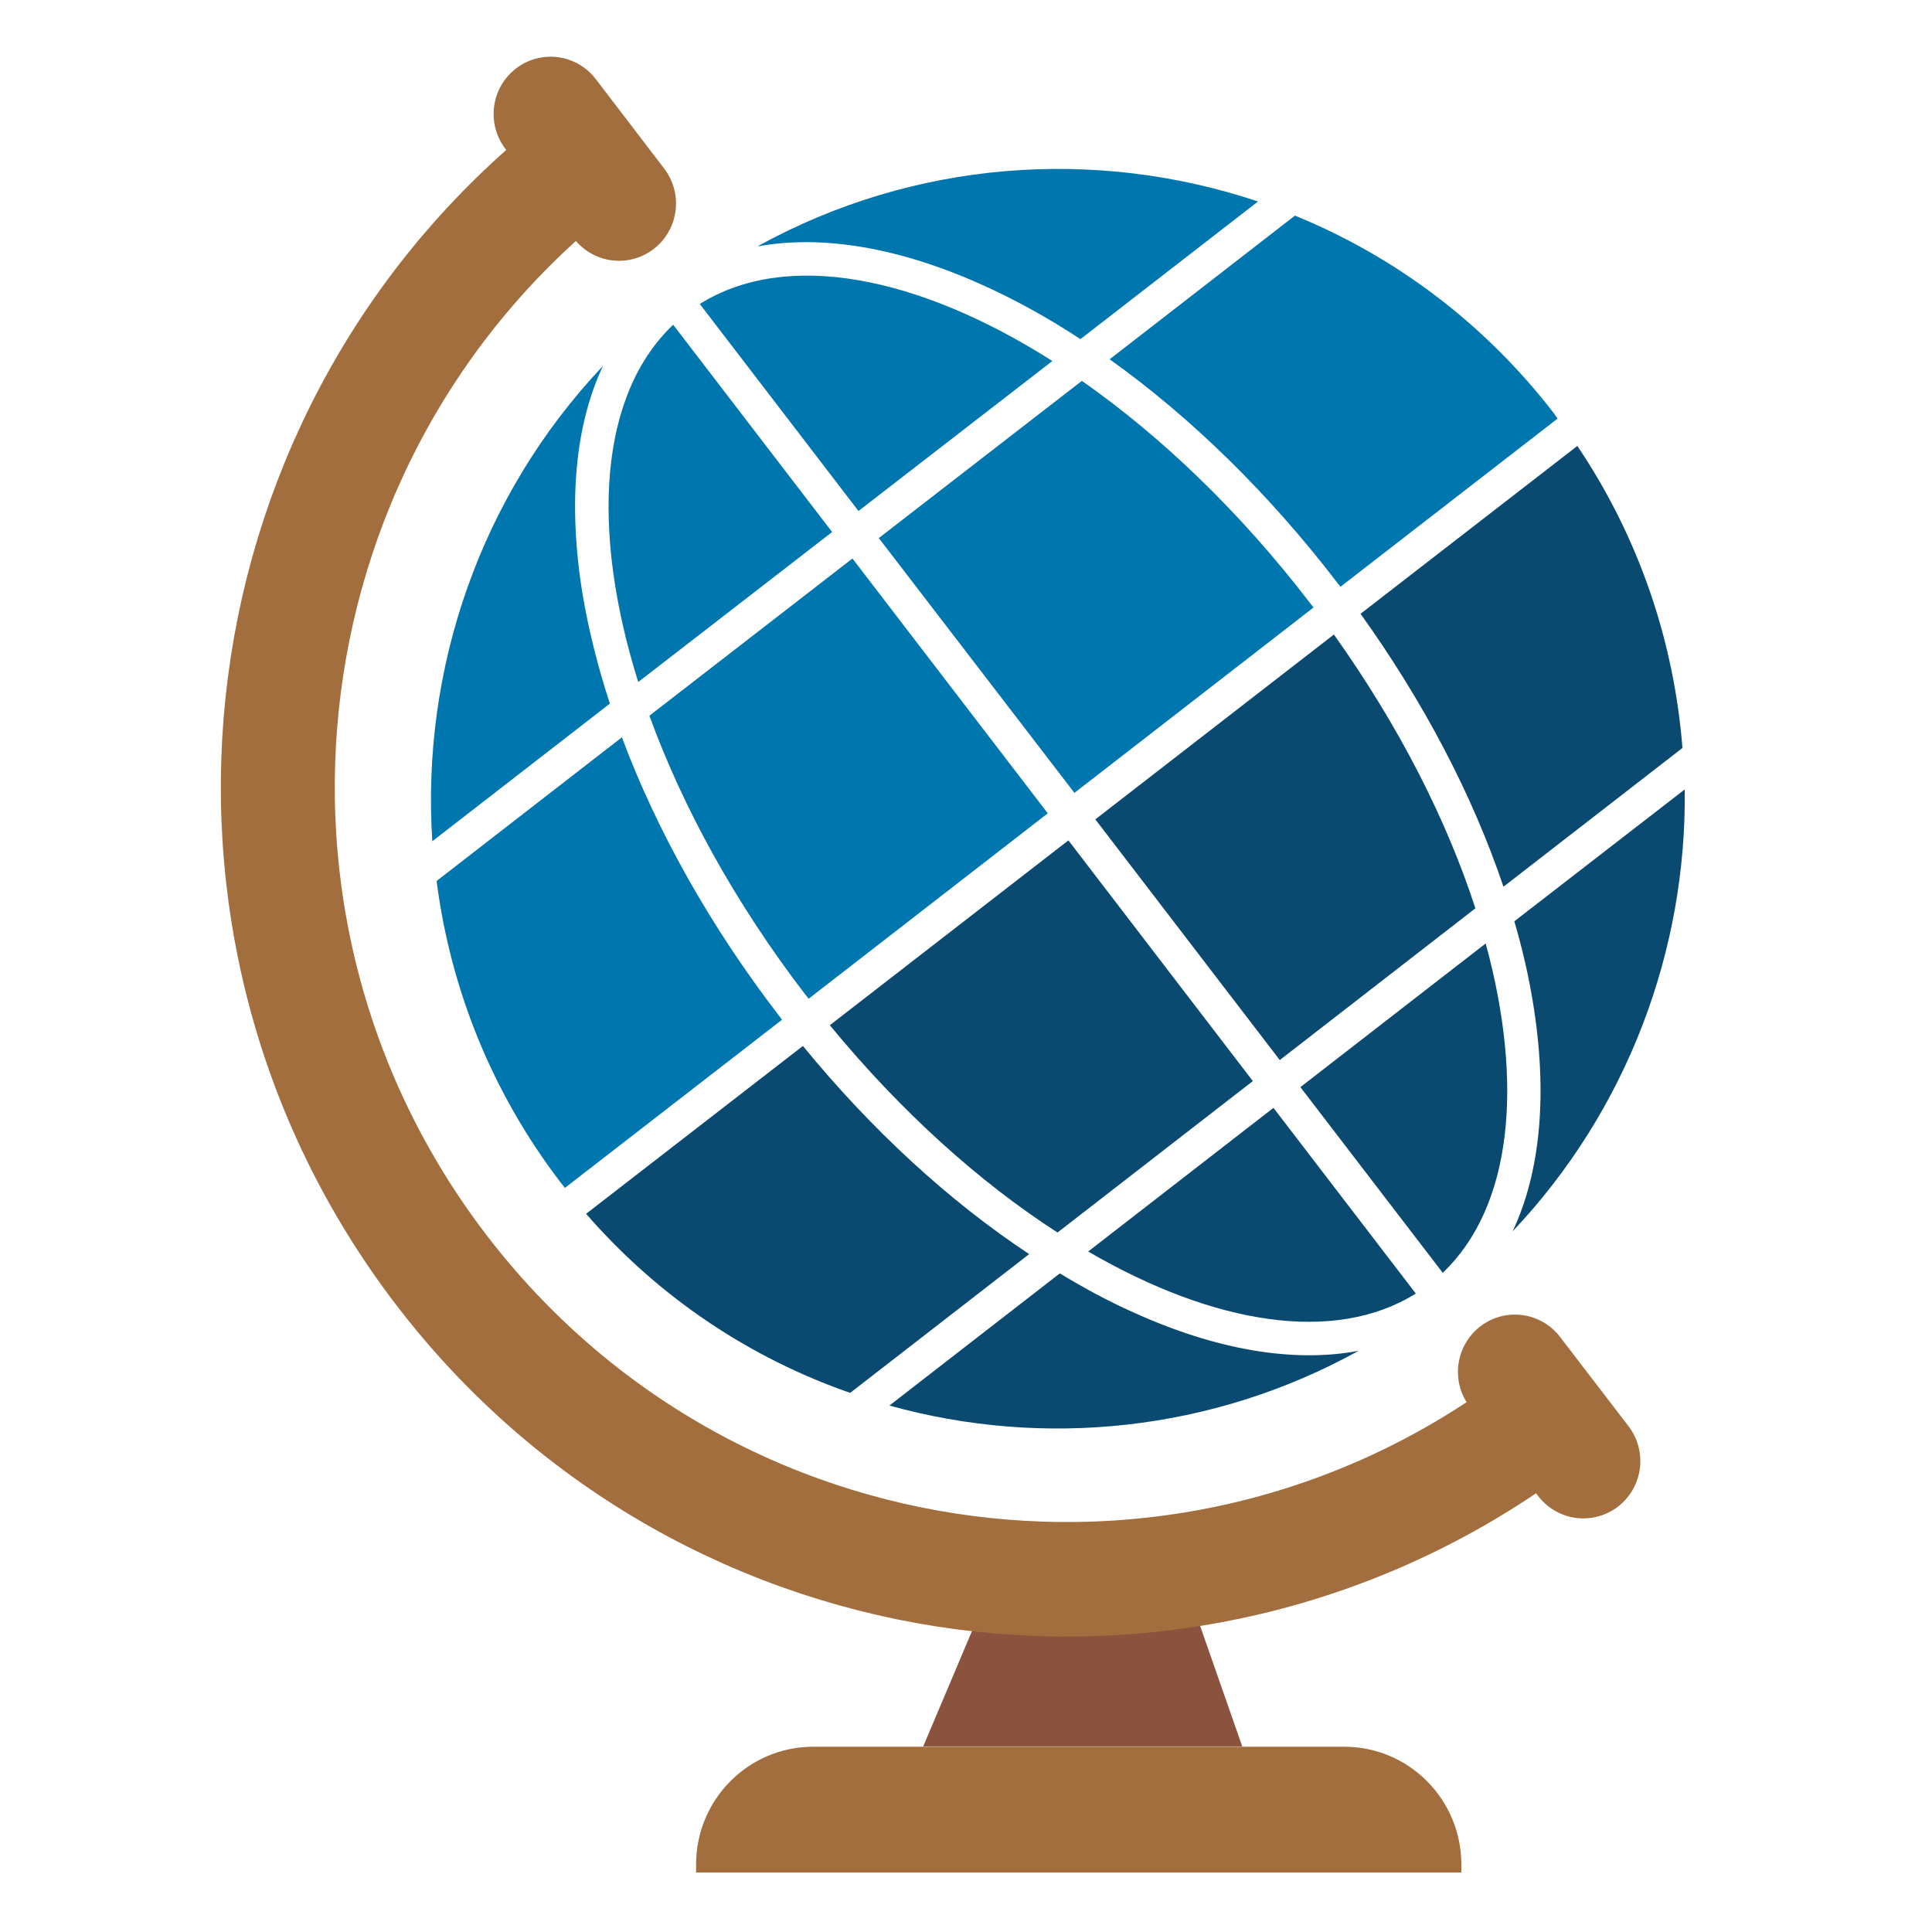 <?xml version="1.0" encoding="UTF-8" standalone="no"?>
<!-- Generator: Adobe Illustrator 19.2.0, SVG Export Plug-In . SVG Version: 6.00 Build 0)  -->

<svg
   version="1.1"
   id="Layer_1"
   x="0px"
   y="0px"
   viewBox="0 0 512 512"
   xml:space="preserve"
   sodipodi:docname="hello-qt6.svg"
   width="512"
   height="512"
   inkscape:version="1.1.1 (3bf5ae0d25, 2021-09-20)"
   xmlns:inkscape="http://www.inkscape.org/namespaces/inkscape"
   xmlns:sodipodi="http://sodipodi.sourceforge.net/DTD/sodipodi-0.dtd"
   xmlns="http://www.w3.org/2000/svg"
   xmlns:svg="http://www.w3.org/2000/svg"><defs
   id="defs56" /><sodipodi:namedview
   id="namedview54"
   pagecolor="#ffffff"
   bordercolor="#666666"
   borderopacity="1.0"
   inkscape:pageshadow="2"
   inkscape:pageopacity="0.0"
   inkscape:pagecheckerboard="0"
   showgrid="false"
   width="512px"
   inkscape:zoom="0.54375"
   inkscape:cx="469.88506"
   inkscape:cy="194.02299"
   inkscape:window-width="1280"
   inkscape:window-height="736"
   inkscape:window-x="0"
   inkscape:window-y="27"
   inkscape:window-maximized="1"
   inkscape:current-layer="Layer_1" />
<style
   type="text/css"
   id="style2">
	.st0{fill:#0076AE;}
	.st1{fill:#0B4A70;}
	.st2{fill:#8B523E;}
	.st3{fill:none;stroke:#A26E3D;stroke-width:39.786;stroke-miterlimit:10;}
	.st4{fill:none;stroke:#A26E3D;stroke-width:39.786;stroke-linecap:round;stroke-miterlimit:10;}
	.st5{fill:#A26E3D;}
</style>
<g
   id="Layer_1_1_"
   transform="matrix(0.759,0,0,0.763,-104.332,-103.015)">
	<g
   id="g50">
		<g
   id="g38">
			<path
   class="st0"
   d="m 372.5,247.8 c -25.8,24.4 -28.9,71.1 -12.2,124.1 L 428,319.8 Z"
   id="path4" />
			<path
   class="st0"
   d="m 418.6,480.4 c 0.4,0.5 0.8,1 1.2,1.5 l 83.5,-64.4 -68.2,-88.5 -70.9,54.6 c 11.6,31.7 29.9,65 54.4,96.8 z"
   id="path6" />
			<path
   class="st0"
   d="M 512.6,410.4 596.1,346 c -0.4,-0.5 -0.8,-1 -1.2,-1.5 -24.5,-31.8 -52.1,-58 -79.7,-77.2 l -70.9,54.6 z"
   id="path8" />
			<path
   class="st0"
   d="m 409.3,487.6 c -23.9,-31 -42.5,-64 -54.7,-96.5 L 289.9,441 c 4.8,37.1 19.1,73.4 43.6,105.1 0.4,0.5 0.8,1 1.2,1.5 l 75.8,-58.4 c -0.4,-0.6 -0.8,-1.1 -1.2,-1.6 z"
   id="path10" />
			<path
   class="st0"
   d="m 381.8,240.6 55.4,71.9 67.7,-52.1 c -47,-29.7 -93,-38.6 -123.1,-19.8 z"
   id="path12" />
			<path
   class="st0"
   d="m 350.4,379.4 c -4.2,-12.8 -7.4,-25.5 -9.5,-37.8 -5.2,-31.6 -2.7,-58.8 7.1,-79.5 -43,45.2 -63.5,105.5 -59.6,165.1 z"
   id="path14" />
			<g
   id="g32">
				<path
   class="st1"
   d="m 631.8,584.3 -49.7,-64.5 -64.7,49.9 c 43.9,25.4 86.1,32.2 114.4,14.6 z"
   id="path16" />
				<path
   class="st1"
   d="m 574.9,510.5 -64.4,-83.6 -83.3,64.2 c 24.8,30 52.2,54.5 79.5,72 z"
   id="path18" />
				<path
   class="st1"
   d="m 417.8,498.3 -75.7,58.3 c 25.6,29.3 57.5,50.2 92.2,62.2 l 62.5,-48.2 c -27.8,-18.3 -54.9,-43 -79,-72.3 z"
   id="path20" />
				<path
   class="st1"
   d="m 688.2,289.9 -75.7,58.3 c 22.2,30.8 39.2,63.2 49.9,94.8 l 62.5,-48.2 C 722,358.3 710,322.1 688.2,289.9 Z"
   id="path22" />
				<path
   class="st1"
   d="M 533.1,590.8 C 524.5,587 516,582.4 507.5,577.3 L 448,623.2 c 53.8,14.9 112.7,9.1 163.8,-19 -22.6,4.2 -49.5,-0.2 -78.7,-13.4 z"
   id="path24" />
				<path
   class="st1"
   d="m 656.2,462.7 -64.7,49.9 49.7,64.5 c 24.2,-22.9 28.4,-65.5 15,-114.4 z"
   id="path26" />
				<path
   class="st1"
   d="m 666.2,455 c 2.8,9.5 5,19 6.5,28.2 5.2,31.6 2.7,58.8 -7.1,79.5 40.2,-42.3 60.8,-97.8 60.1,-153.5 z"
   id="path28" />
				<path
   class="st1"
   d="m 603.2,355.4 -83.3,64.2 64.4,83.6 68.3,-52.7 c -10,-30.7 -26.7,-63.4 -49.4,-95.1 z"
   id="path30" />
			</g>
			<path
   class="st0"
   d="m 589.6,209.9 -64.7,49.9 c 28.3,20.1 55.5,46.5 79.4,77.5 0.4,0.5 0.8,1 1.2,1.5 l 75.8,-58.4 c -0.4,-0.5 -0.7,-1 -1.1,-1.6 -24.5,-31.7 -55.9,-54.8 -90.6,-68.9 z"
   id="path34" />
			<path
   class="st0"
   d="m 480.5,234 c 11.4,5.1 22.9,11.4 34.2,18.8 l 62,-47.8 C 520,186.1 456.5,190.6 401.9,220.6 c 22.5,-4.1 49.4,0.3 78.6,13.4 z"
   id="path36" />
		</g>
		<polygon
   class="st2"
   points="459.8,741.6 481.1,691.5 553.6,691.5 571.2,741.6 "
   id="polygon40" />
		<path
   class="st3"
   d="M 677.8,626.3 C 557.4,719.1 384.5,696.7 291.7,576.3 198.9,455.9 221.3,283 341.7,190.2"
   id="path42" />
		<line
   class="st4"
   x1="666.4"
   y1="611.5"
   x2="690.3"
   y2="642.5"
   id="line44" />
		<line
   class="st4"
   x1="329.7"
   y1="174.6"
   x2="353.6"
   y2="205.7"
   id="line46" />
		<path
   class="st5"
   d="M 647.7,785.4 H 380.5 v -2.8 c 0,-22.6 18.3,-40.9 40.9,-40.9 h 185.4 c 22.6,0 40.9,18.3 40.9,40.9 z"
   id="path48" />
	</g>
</g>
</svg>
